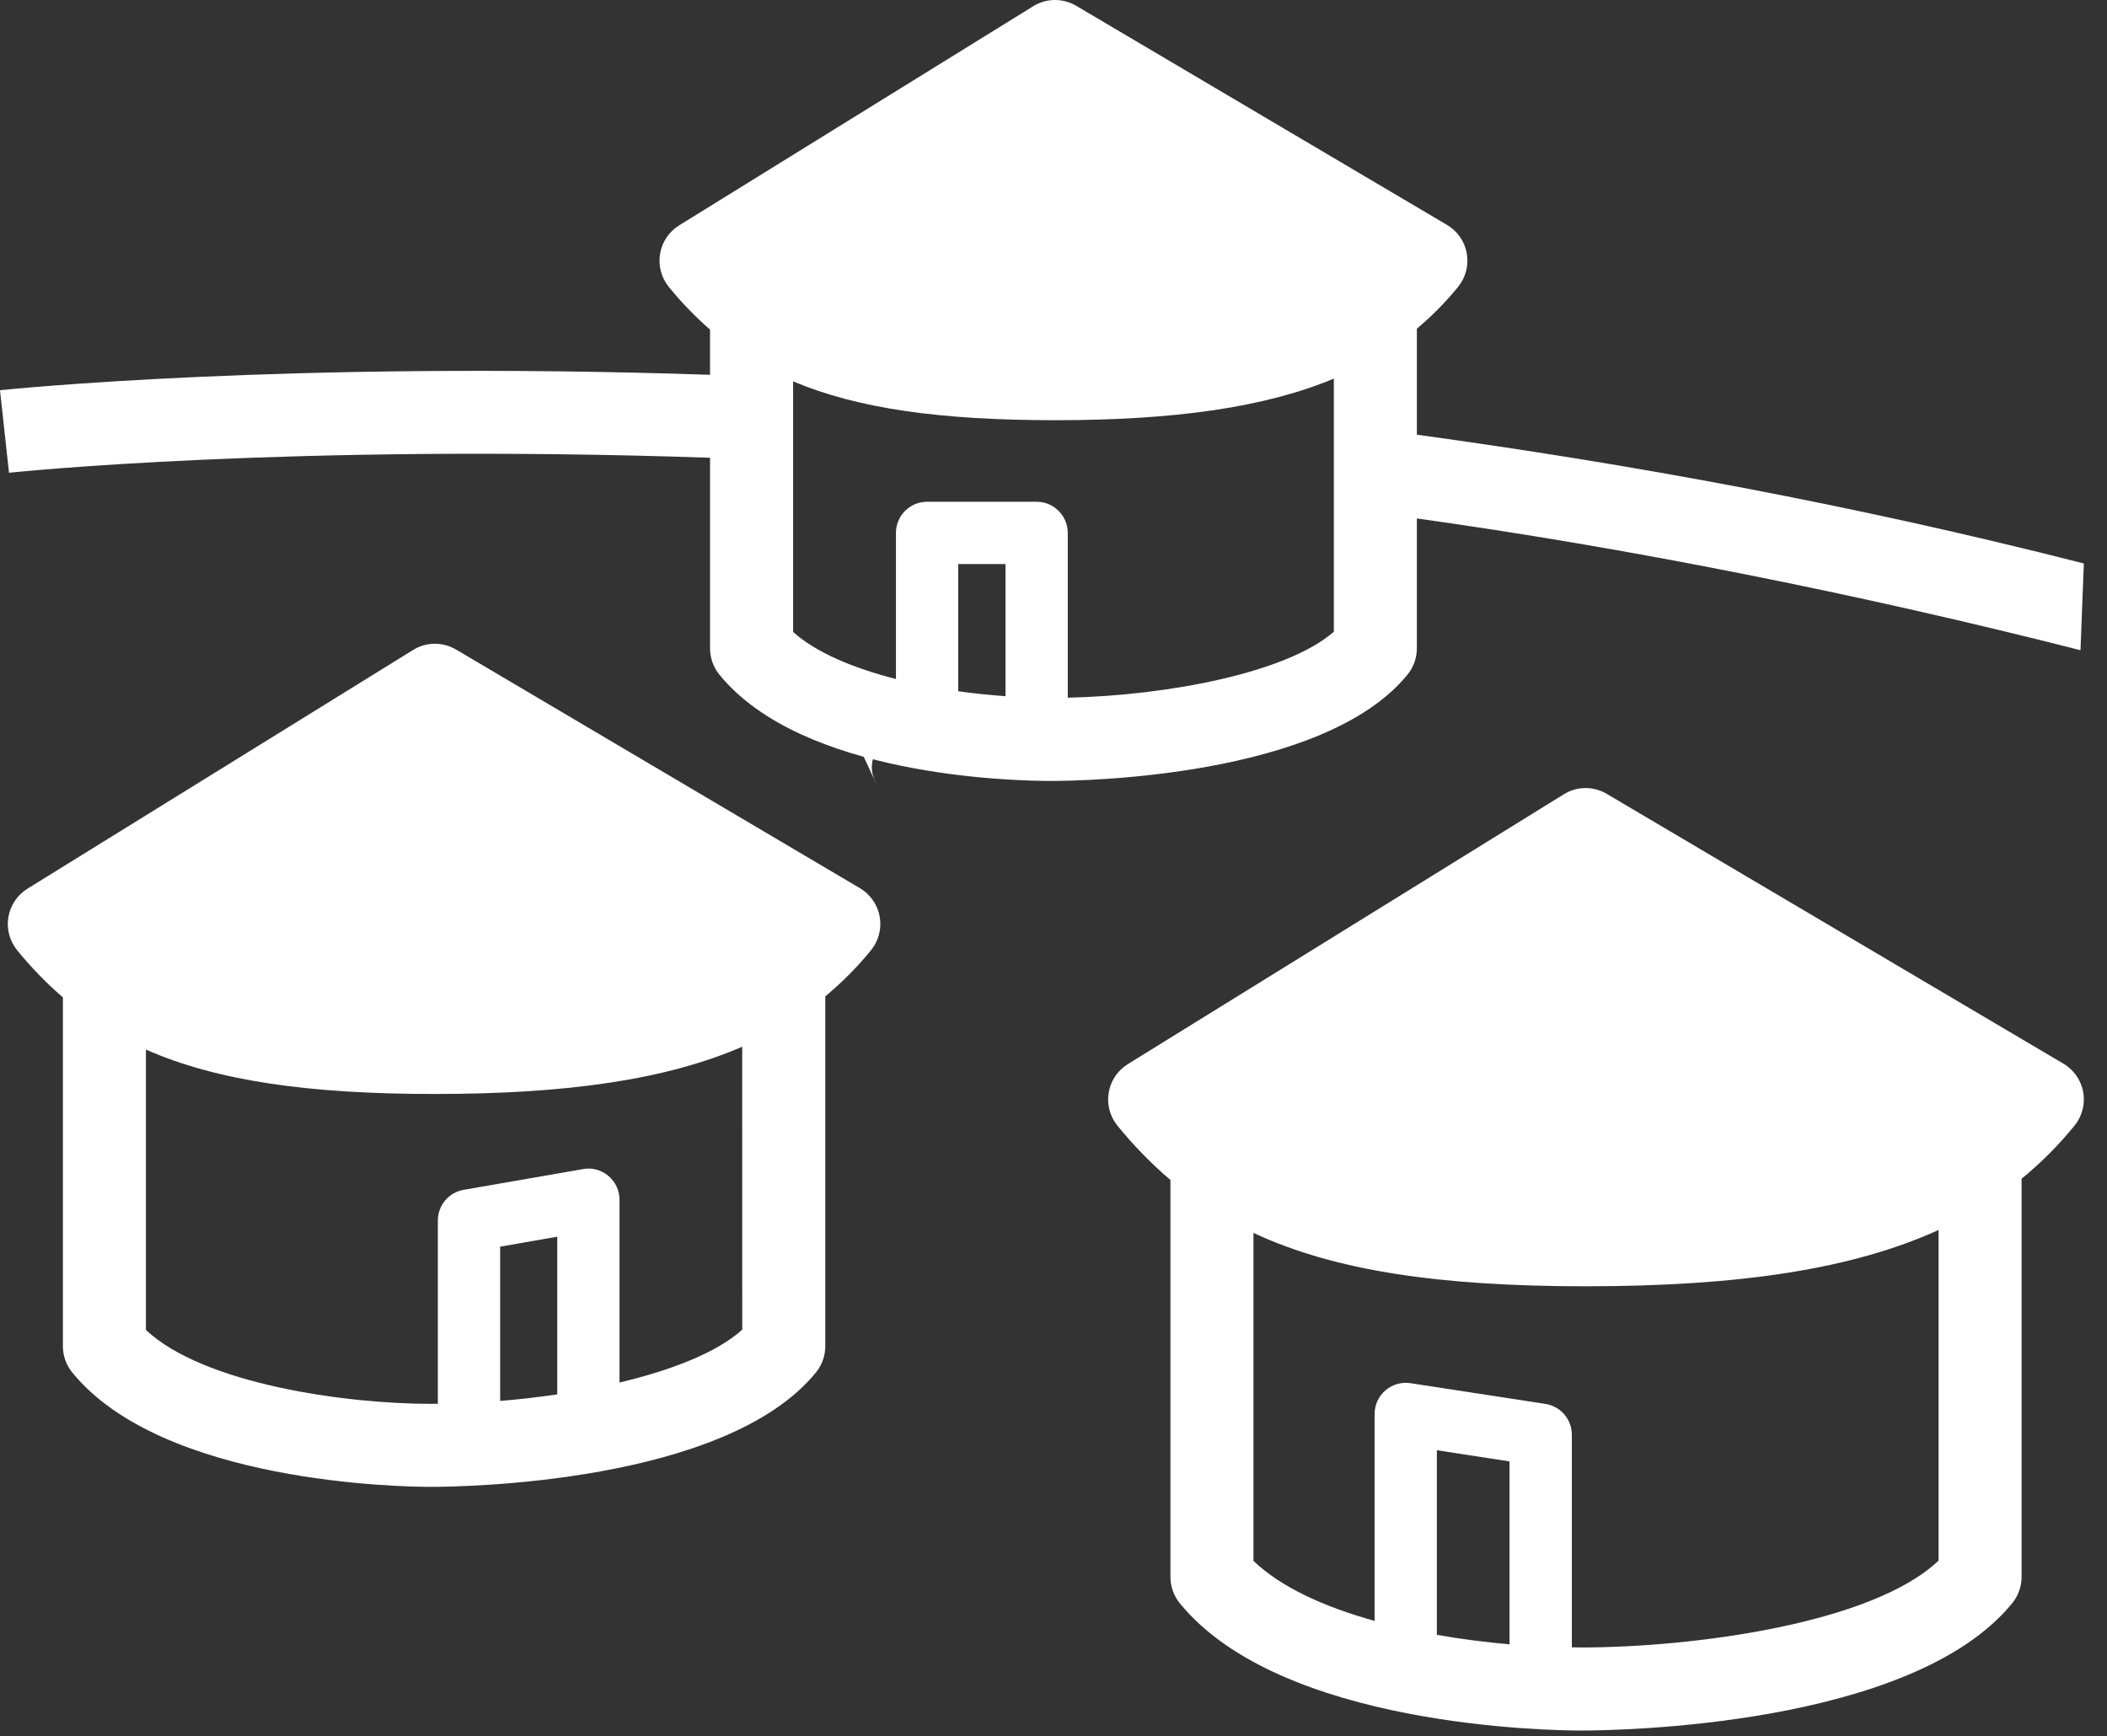 <?xml version="1.0" encoding="UTF-8" standalone="no"?>
<!DOCTYPE svg PUBLIC "-//W3C//DTD SVG 1.1//EN" "http://www.w3.org/Graphics/SVG/1.1/DTD/svg11.dtd">
<svg width="100%" height="100%" viewBox="0 0 91 75" version="1.1" xmlns="http://www.w3.org/2000/svg" xmlns:xlink="http://www.w3.org/1999/xlink" xml:space="preserve" style="fill-rule:evenodd;clip-rule:evenodd;stroke-linejoin:round;stroke-miterlimit:1.414;">
    <rect x="0" y="0" width="91" height="75" fill="#333333" stroke="none"/>
    <g transform="matrix(1,0,0,1,-5,-11.491)">
        <path d="M42.874,45.415C42.848,45.346 42.818,45.277 42.786,45.211C42.531,44.681 42.656,44.07 43.051,43.676L41.135,41.759C41.667,42.819 42.243,44.024 42.874,45.415Z" style="fill:white;fill-rule:nonzero;"/>
        <path d="M94.974,58.663C94.879,58.149 94.568,57.701 94.12,57.436L74.393,45.78C73.817,45.441 73.102,45.446 72.539,45.799L53.709,57.455C53.27,57.726 52.97,58.173 52.885,58.683C52.798,59.19 52.935,59.711 53.261,60.112C53.976,60.989 54.734,61.765 55.55,62.458L55.55,79.604C55.55,80.015 55.692,80.414 55.951,80.736C60.3,86.085 71.972,86.239 73.289,86.239C74.736,86.239 87.561,86.085 91.91,80.734C92.169,80.415 92.311,80.015 92.311,79.604L92.311,62.405C93.144,61.721 93.905,60.964 94.597,60.111C94.927,59.705 95.063,59.177 94.974,58.663ZM70.195,82.515C69.147,82.423 68.091,82.287 67.057,82.106L67.057,74.132L70.195,74.615L70.195,82.515ZM88.723,78.901C85.835,81.644 78.047,82.651 73.288,82.651C73.155,82.651 73.018,82.646 72.887,82.644L72.887,73.46C72.887,72.798 72.402,72.233 71.746,72.131L65.917,71.235C65.53,71.176 65.135,71.289 64.838,71.544C64.539,71.8 64.368,72.172 64.368,72.565L64.368,81.503C62.184,80.896 60.297,80.036 59.136,78.908L59.136,64.745C62.617,66.369 67.125,67.05 73.482,67.05C80.156,67.05 85.026,66.303 88.725,64.618L88.725,78.901L88.723,78.901L88.723,78.901Z" style="fill:white;fill-rule:nonzero;"/>
        <path d="M42.994,51.084C42.901,50.57 42.591,50.123 42.142,49.856L24.696,39.547C24.122,39.208 23.407,39.212 22.84,39.566L6.188,49.875C5.75,50.147 5.449,50.593 5.362,51.102C5.276,51.61 5.415,52.13 5.738,52.532C6.357,53.292 7.013,53.965 7.716,54.571L7.716,69.636C7.716,70.05 7.857,70.45 8.117,70.769C12.025,75.577 22.436,75.714 23.612,75.714C24.903,75.714 36.335,75.576 40.243,70.769C40.502,70.451 40.644,70.05 40.644,69.636L40.644,54.527C41.361,53.929 42.02,53.27 42.621,52.532C42.95,52.126 43.086,51.599 42.994,51.084ZM29.067,71.719C28.252,71.84 27.424,71.936 26.601,72.002L26.601,65.339L29.067,64.908L29.067,71.719ZM37.057,68.925C35.968,69.906 34.022,70.669 31.756,71.207L31.756,63.311C31.756,62.915 31.582,62.538 31.276,62.283C30.973,62.026 30.571,61.914 30.181,61.988L25.025,62.884C24.38,62.996 23.911,63.554 23.911,64.207L23.911,72.124C23.811,72.124 23.709,72.128 23.611,72.128C19.904,72.128 13.79,71.269 11.302,68.936L11.302,56.826C14.366,58.176 18.306,58.744 23.782,58.744C29.542,58.744 33.795,58.114 37.056,56.703L37.057,68.925Z" style="fill:white;fill-rule:nonzero;"/>
        <path d="M66.194,30.267L66.194,25.687C66.839,25.145 67.432,24.549 67.975,23.881C68.304,23.475 68.442,22.948 68.349,22.434C68.257,21.92 67.945,21.472 67.496,21.206L51.48,11.741C50.904,11.402 50.188,11.407 49.624,11.76L34.332,21.225C33.895,21.496 33.594,21.943 33.508,22.452C33.422,22.959 33.56,23.481 33.884,23.881C34.443,24.569 35.035,25.178 35.666,25.728L35.666,27.68C17.312,27.062 5.226,28.323 5,28.346L5.389,31.911C5.612,31.887 17.541,30.644 35.667,31.263L35.667,39.498C35.667,39.91 35.809,40.31 36.068,40.629C39.622,45.001 48.638,45.223 50.408,45.223C51.601,45.223 62.163,45.094 65.79,40.629C66.052,40.31 66.193,39.909 66.193,39.498L66.193,33.885C75.173,35.137 85.131,37.1 94.855,39.576L95,35.829C84.968,33.273 75.446,31.537 66.194,30.267ZM48.427,41.562C47.748,41.513 47.063,41.445 46.384,41.348L46.384,35.855L48.427,35.855L48.427,41.562ZM62.607,38.778C60.59,40.541 55.477,41.529 51.116,41.627L51.116,34.51C51.116,33.767 50.513,33.164 49.771,33.164L45.039,33.164C44.297,33.164 43.695,33.766 43.695,34.51L43.695,40.82C41.836,40.345 40.225,39.665 39.254,38.787L39.254,31.406L39.254,27.964C42.055,29.146 45.641,29.641 50.567,29.641C55.754,29.641 59.623,29.088 62.608,27.846L62.608,38.778L62.607,38.778Z" style="fill:white;fill-rule:nonzero;"/>
    </g>
</svg>
